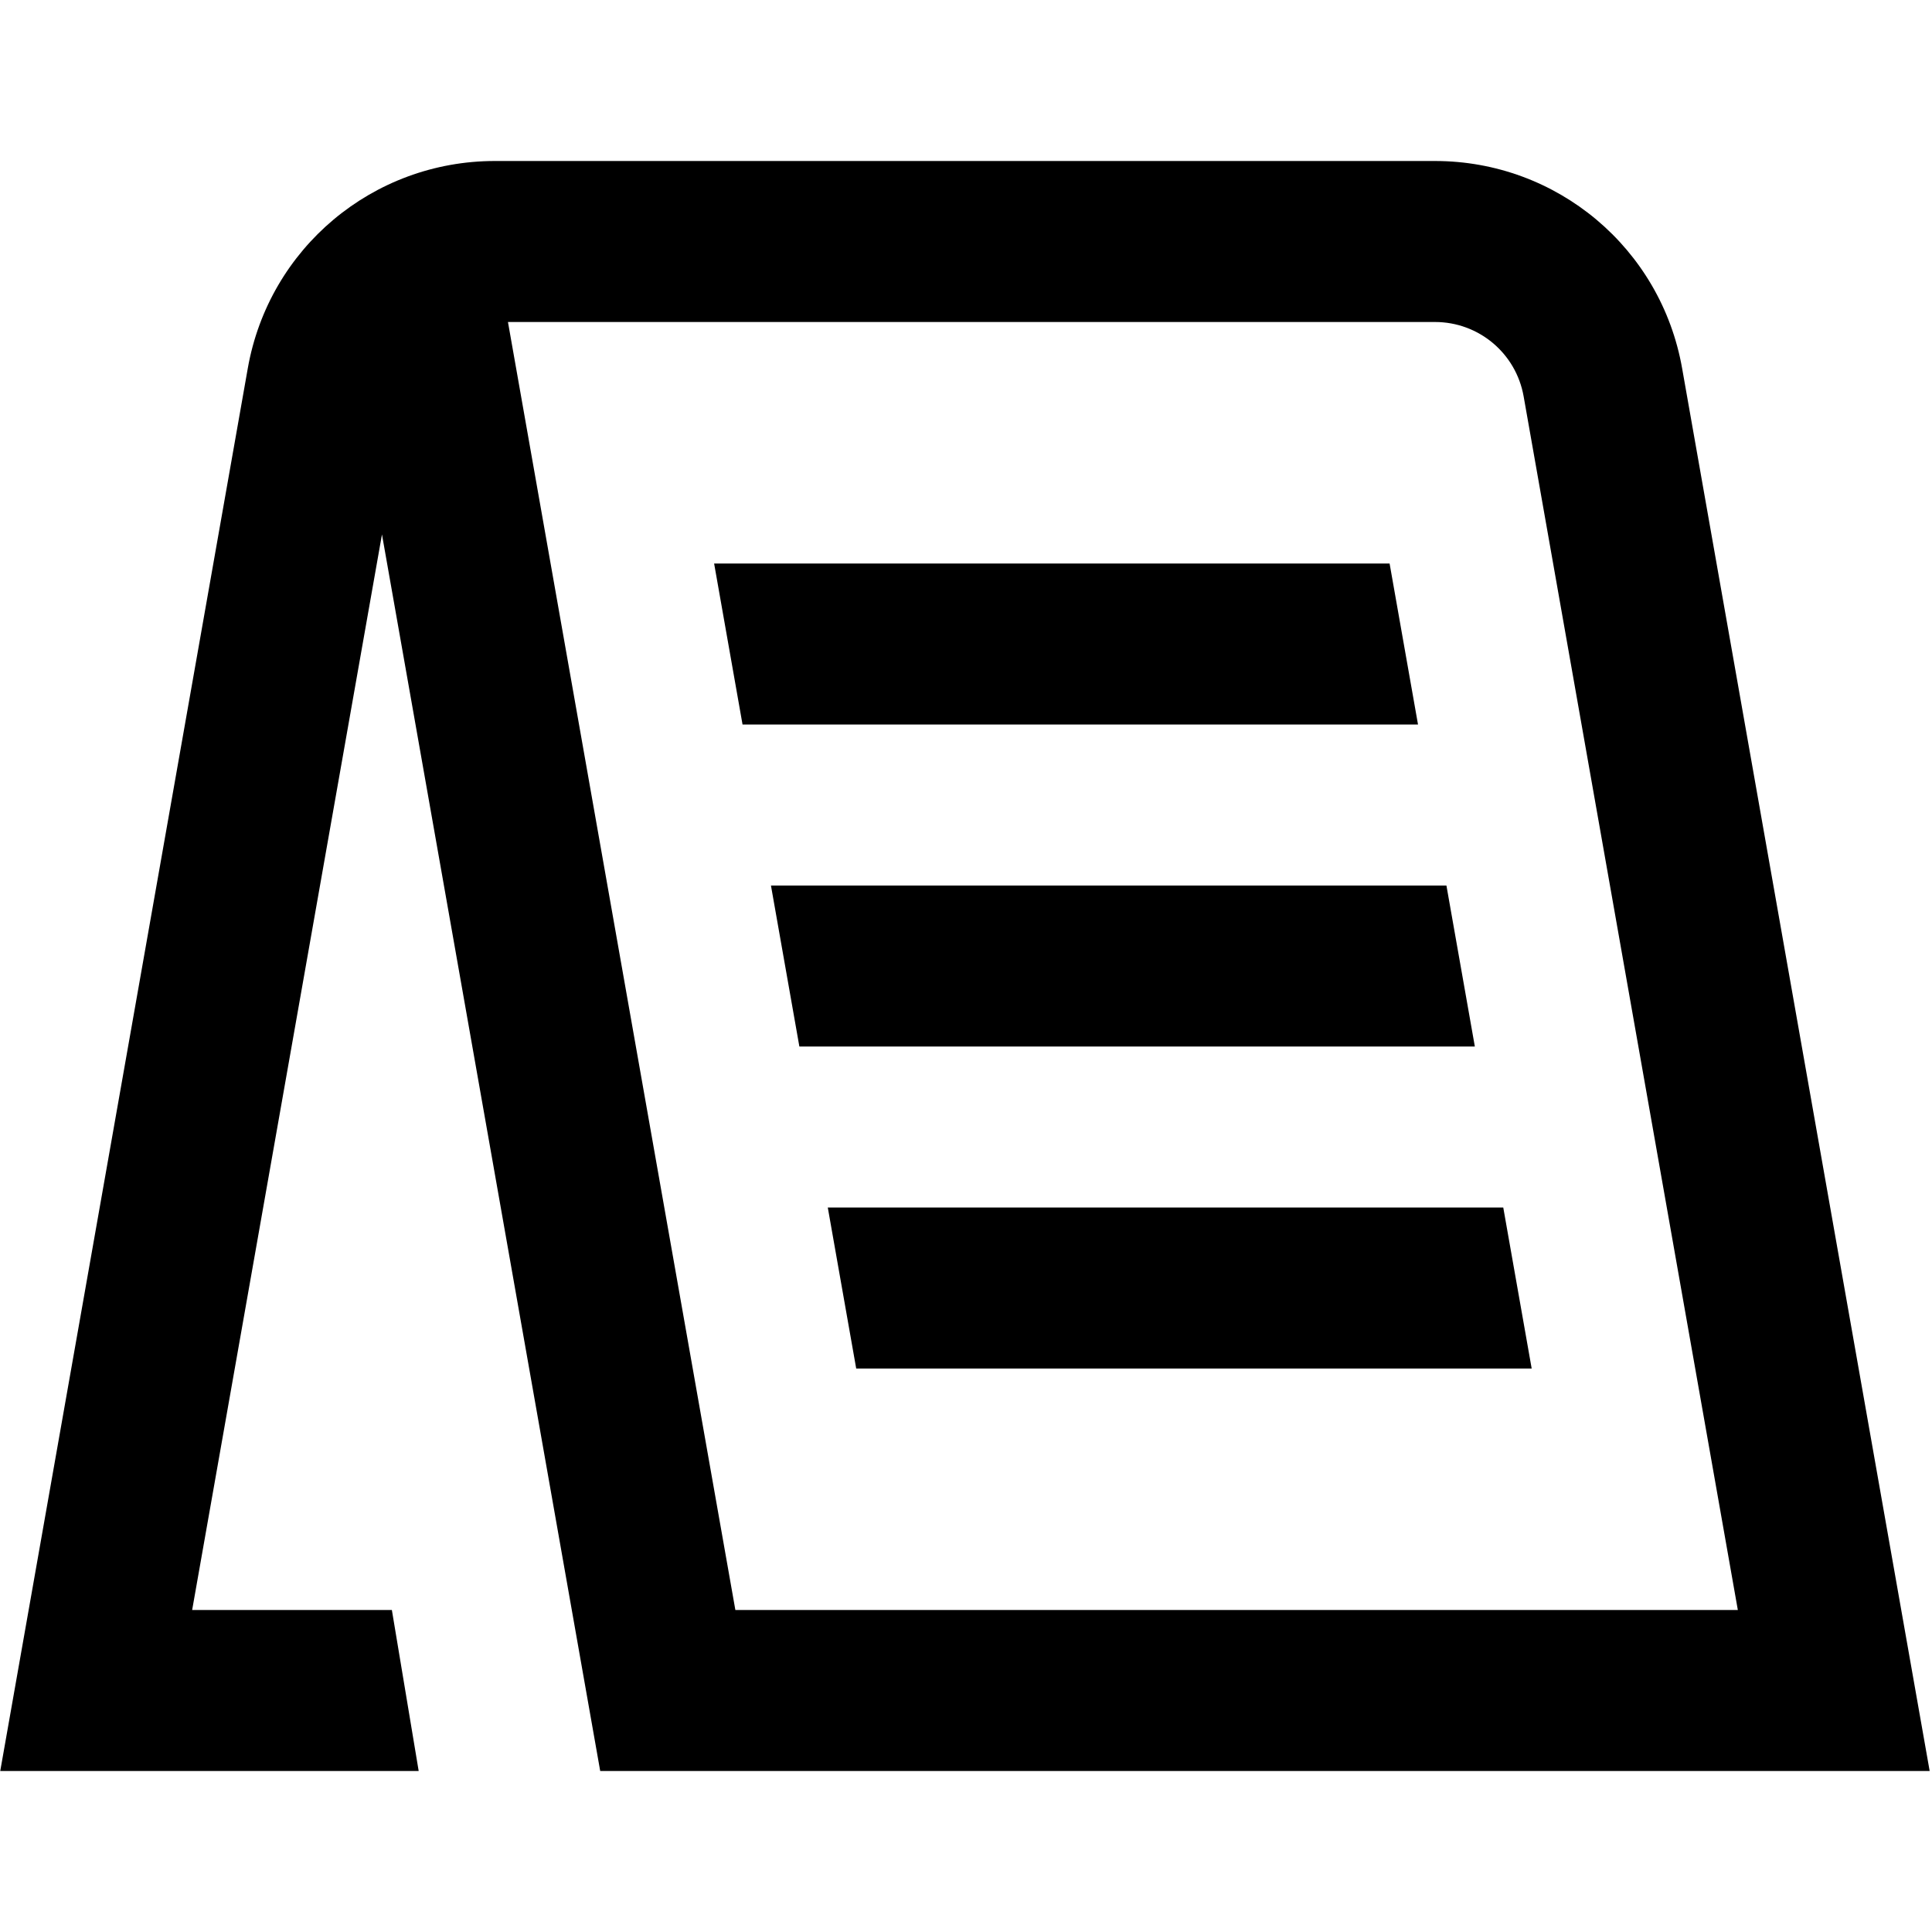 <?xml version="1.0" encoding="UTF-8"?>
<svg xmlns="http://www.w3.org/2000/svg" id="Layer_1" data-name="Layer 1" viewBox="0 0 24 24">
  <path d="m7.456,22h16.515l-3.075-17.424c-.263-1.493-1.554-2.576-3.07-2.576H6.148c-1.516,0-2.807,1.083-3.07,2.576L.003,22h5.198l-.333-2h-2.481l2.358-13.361,2.711,15.361ZM17.826,4c.543,0,1.006.388,1.101.923l2.661,15.077h-12.453L6.31,4h11.516Zm-8.249,7h8.391l.353,2h-8.391l-.353-2Zm-.353-2l-.353-2h8.391l.353,2h-8.391Zm1.059,6h8.391l.353,2h-8.391l-.353-2Z"/>
</svg>
